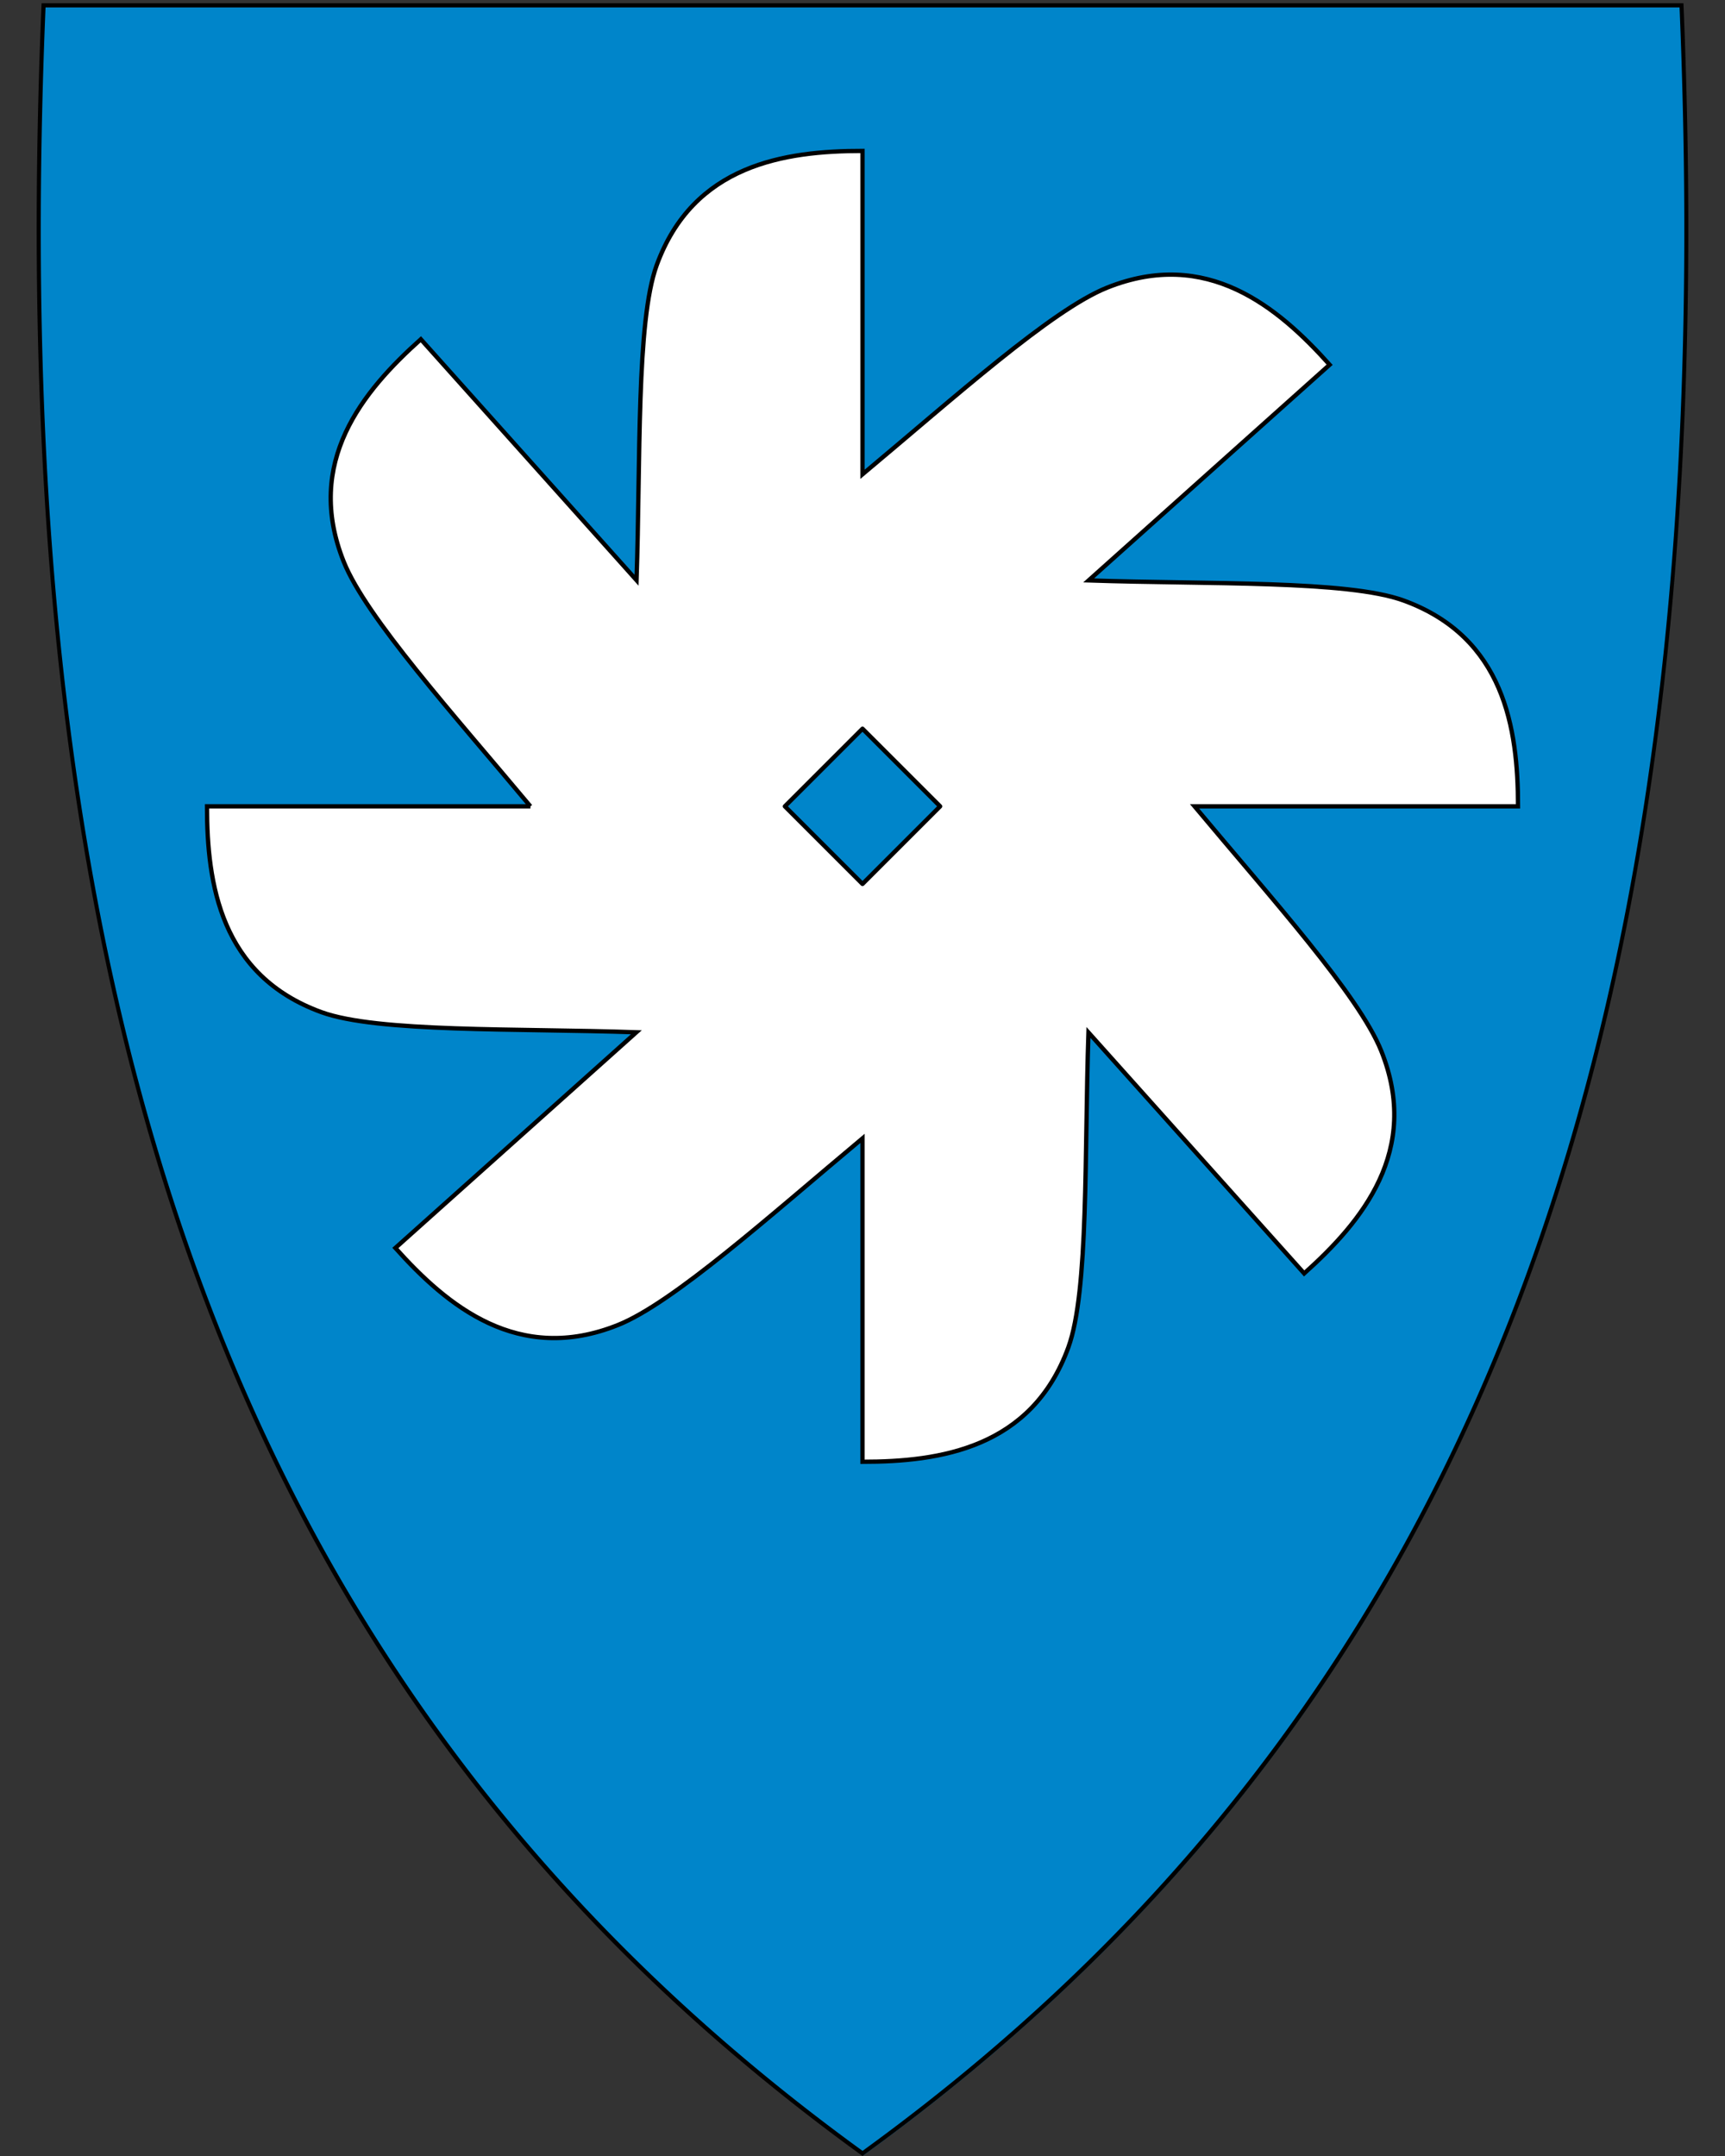 <svg xmlns="http://www.w3.org/2000/svg" width="400" height="500" viewBox="30.5 31.5 400 500" xml:space="preserve">
    <rect x="30.5" y="31.5" width="400" height="500" fill="#333333" stroke="none"/>
    <path style="fill:#0085ca;fill-opacity:1" d="M230.45 531.13c-74.32-53.92-125.26-122.02-155.74-208.16-27.64-78.1-38.73-172.75-33.91-289.35l.02-.46h379.82l.02.46c4.81 116.6-6.28 211.24-33.91 289.35-30.48 86.14-81.42 154.24-155.74 208.16l-.28.2z"/>
    <path d="M419.96 33.21c9.07 219.45-36.25 385.95-189.45 497.1C146.04 469.02 94.36 390.9 66.52 296.34a557.24 557.24 0 0 1-5.87-21.54c-11.45-45.69-17.77-95.02-19.88-147.94-1.2-30.06-1.05-61.28.29-93.65h378.9m.92-.95H40.14l-.04.92c-4.82 116.66 6.28 211.36 33.93 289.52 30.51 86.24 81.51 154.41 155.91 208.39l.56.41.56-.41c74.4-53.98 125.4-122.15 155.91-208.39 27.65-78.16 38.75-172.86 33.93-289.52l-.04-.92z"/>
    <path d="M153.5 218.5c-17.814-21.318-38.133-43.854-43.285-56.713-9.26-23.113 4.457-39.603 17.869-51.608l50.02 55.883c.945-27.766-.076-60.008 4.662-73.026C191.281 69.638 212.5 66.5 230.5 66.5v75c21.318-17.814 43.854-38.133 56.713-43.285 23.113-9.26 39.603 4.457 51.608 17.869l-55.883 50.02c27.766.945 60.008-.076 73.026 4.662C379.362 179.281 382.5 200.5 382.5 218.5h-75c17.814 21.318 38.133 43.854 43.285 56.713 9.26 23.113-4.457 39.603-17.869 51.608l-50.02-55.883c-.945 27.766.076 60.008-4.662 73.026C269.719 367.362 248.5 370.5 230.5 370.5v-75c-21.318 17.814-43.854 38.133-56.713 43.285-23.113 9.26-39.603-4.457-51.608-17.869l55.883-50.02c-27.766-.945-60.008.076-73.026-4.662C81.638 257.719 78.5 236.5 78.5 218.5h75" style="fill:#fff;fill-rule:evenodd;stroke:#000;stroke-width:1px;stroke-linecap:butt;stroke-linejoin:miter;stroke-opacity:1"/>
    <path d="m230.5 200.5-18 18 18 18 18-18z" style="fill:#0085ca;fill-opacity:1;fill-rule:evenodd;stroke:#000;stroke-width:1px;stroke-linecap:round;stroke-linejoin:round;stroke-opacity:1"/>
</svg>
